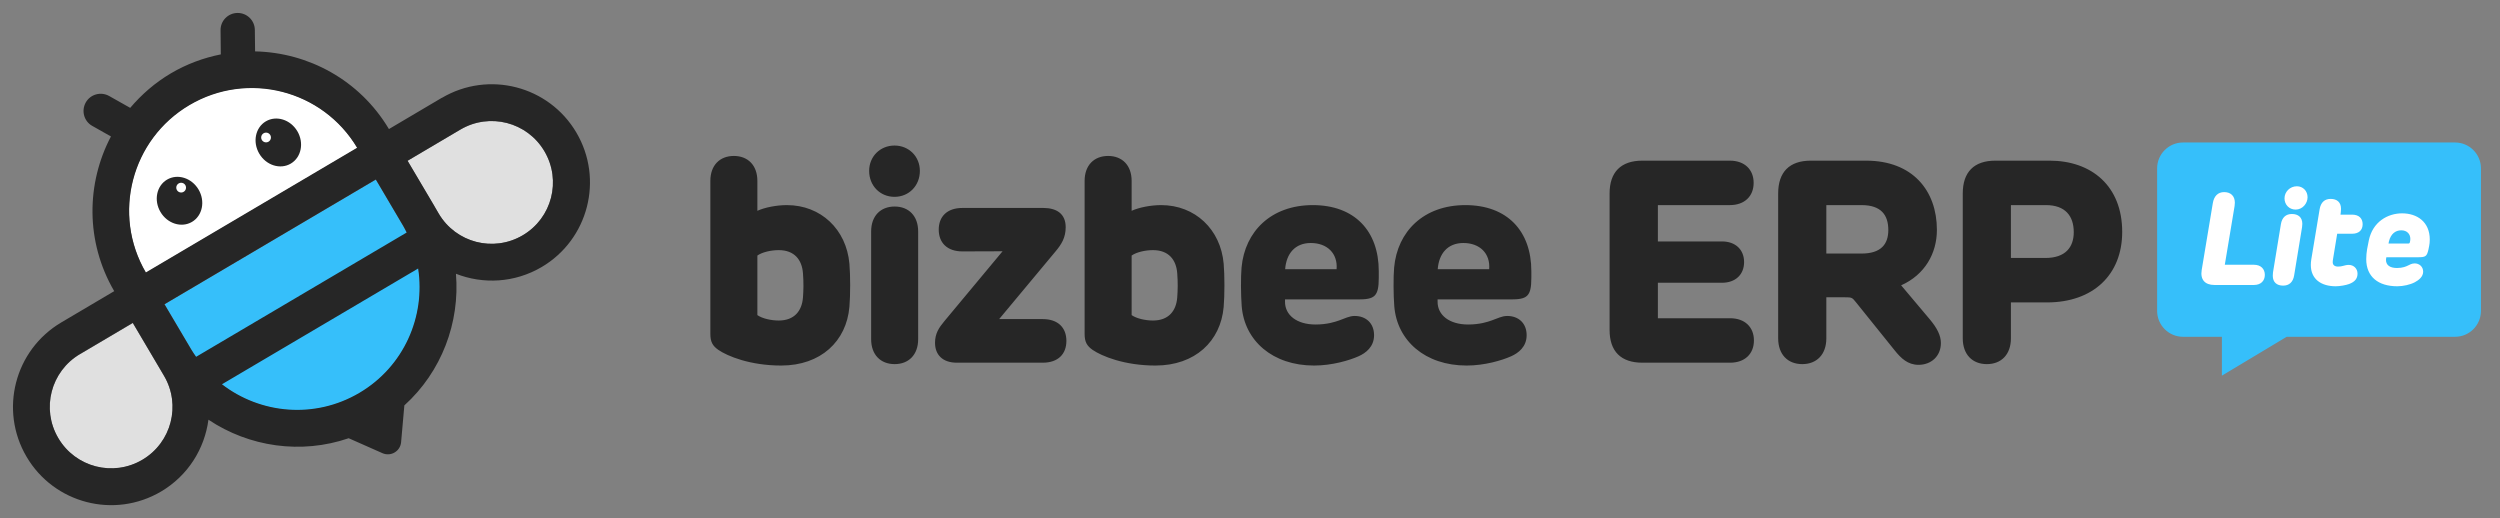<svg width="193" height="40" viewBox="0 0 193 40" fill="none" xmlns="http://www.w3.org/2000/svg">
<rect x="0" y="0" width="193" height="40" fill="#808080" stroke="none"/>
<g clip-path="url(#clip0_553_5589)">
<path d="M6.175 27.34C3.923 28.67 3.17 31.574 4.5 33.826C5.83 36.078 8.734 36.831 10.986 35.501C13.238 34.171 13.991 31.267 12.661 29.015L10.252 24.938L6.175 27.346V27.34Z" fill="#E0E0E0"/>
<path d="M12.698 23.488L14.781 27.013C17.441 31.517 23.249 33.016 27.753 30.357C32.257 27.697 33.756 21.888 31.096 17.385L29.014 13.859L12.698 23.488Z" fill="#36BFFA"/>
<path d="M35.544 10.006C37.796 8.677 40.7 9.423 42.03 11.681C43.359 13.933 42.613 16.837 40.355 18.167C38.097 19.497 35.199 18.75 33.869 16.492L31.46 12.415L35.538 10.006H35.544Z" fill="#E0E0E0"/>
<path d="M14.618 8.09C10.114 10.749 8.615 16.558 11.275 21.061L27.59 11.433C24.93 6.929 19.122 5.43 14.618 8.09Z" fill="white"/>
<path d="M14.821 17.131C15.633 16.652 15.86 15.533 15.328 14.632C14.796 13.731 13.708 13.389 12.896 13.867C12.084 14.346 11.857 15.465 12.389 16.366C12.921 17.267 14.01 17.609 14.821 17.131Z" fill="#262626"/>
<path d="M13.985 14.862C14.192 14.862 14.361 14.694 14.361 14.486C14.361 14.278 14.192 14.109 13.985 14.109C13.777 14.109 13.608 14.278 13.608 14.486C13.608 14.694 13.777 14.862 13.985 14.862Z" fill="white"/>
<path d="M22.449 12.63C23.26 12.152 23.487 11.033 22.956 10.132C22.424 9.231 21.335 8.889 20.523 9.367C19.712 9.846 19.485 10.965 20.017 11.866C20.548 12.767 21.637 13.109 22.449 12.63Z" fill="#262626"/>
<path d="M20.539 10.991C20.747 10.991 20.916 10.822 20.916 10.615C20.916 10.407 20.747 10.238 20.539 10.238C20.332 10.238 20.163 10.407 20.163 10.615C20.163 10.822 20.332 10.991 20.539 10.991Z" fill="white"/>
<path d="M34.101 7.555L30.024 9.964L30.011 9.939C27.753 6.169 23.795 4.055 19.693 3.967L19.674 2.311C19.668 1.583 19.072 0.994 18.338 1C17.604 1.006 17.014 1.609 17.027 2.336L17.046 4.199C15.722 4.463 14.417 4.939 13.194 5.661C11.971 6.382 10.924 7.298 10.052 8.327L8.427 7.411C7.787 7.053 6.978 7.273 6.62 7.913C6.263 8.552 6.482 9.362 7.122 9.719L8.565 10.534C6.658 14.16 6.595 18.651 8.803 22.453L8.816 22.478L4.739 24.887C1.126 27.019 -0.073 31.661 2.054 35.268C4.18 38.875 8.828 40.073 12.435 37.946C14.524 36.711 15.797 34.634 16.092 32.401C19.235 34.502 23.243 35.092 26.919 33.831L29.528 34.986C30.168 35.268 30.902 34.841 30.965 34.139L31.216 31.297C34.095 28.694 35.513 24.905 35.199 21.135C37.294 21.957 39.728 21.844 41.817 20.615C45.423 18.488 46.621 13.84 44.495 10.233C42.368 6.627 37.721 5.429 34.114 7.555H34.101ZM31.398 17.949L15.139 27.546C15.013 27.364 14.882 27.182 14.769 26.988L12.699 23.488L29.014 13.859L31.084 17.366L31.115 17.416C31.216 17.591 31.31 17.773 31.398 17.955V17.949ZM14.631 8.113C19.122 5.466 24.899 6.94 27.571 11.406L11.256 21.035C8.64 16.538 10.139 10.76 14.631 8.113ZM10.986 35.494C8.734 36.823 5.83 36.077 4.5 33.819C3.17 31.561 3.917 28.663 6.175 27.333L10.252 24.924L12.322 28.431L12.661 29.008C13.991 31.259 13.244 34.164 10.986 35.494ZM27.741 30.331C24.303 32.357 20.113 31.962 17.134 29.666L32.282 20.728C32.853 24.447 31.178 28.305 27.741 30.331ZM40.355 18.162C38.103 19.492 35.199 18.745 33.869 16.487L33.562 15.96C33.562 15.96 33.543 15.923 33.537 15.91L31.467 12.41L35.544 10.001C37.796 8.672 40.7 9.418 42.03 11.676C43.36 13.934 42.613 16.832 40.355 18.162Z" fill="#262626"/>
</g>
<path d="M65.575 20.366C65.652 21.246 65.652 22.786 65.575 23.688C65.344 26.35 63.364 28.22 60.306 28.22C57.908 28.22 56.159 27.494 55.455 27.01C55.015 26.702 54.839 26.394 54.839 25.778V13.964C54.839 12.765 55.565 12.039 56.654 12.039C57.743 12.039 58.469 12.765 58.469 13.964V16.274C59.041 16.01 59.965 15.834 60.746 15.834C63.364 15.834 65.344 17.704 65.575 20.366ZM58.469 24.326C58.843 24.59 59.525 24.744 60.119 24.744C61.329 24.744 61.912 23.996 61.989 22.962C62.033 22.39 62.044 21.796 61.989 21.092C61.912 20.058 61.329 19.31 60.119 19.31C59.525 19.31 58.843 19.464 58.469 19.728V24.326ZM69.056 11.236C70.167 11.236 71.014 12.083 71.014 13.194C71.014 14.338 70.167 15.196 69.056 15.196C67.945 15.196 67.098 14.338 67.098 13.194C67.098 12.083 67.945 11.236 69.056 11.236ZM67.252 26.185V17.869C67.252 16.67 67.978 15.944 69.067 15.944C70.156 15.944 70.882 16.67 70.882 17.869V26.185C70.882 27.384 70.156 28.11 69.067 28.11C67.978 28.11 67.252 27.384 67.252 26.185ZM80.5 24.634C81.688 24.634 82.326 25.305 82.326 26.317C82.326 27.329 81.688 28 80.5 28H73.867C72.767 28 72.184 27.384 72.184 26.471C72.184 25.756 72.47 25.316 72.91 24.788L77.398 19.398L74.296 19.409C73.108 19.409 72.47 18.727 72.47 17.726C72.47 16.725 73.108 16.054 74.296 16.054H80.544C81.545 16.054 82.271 16.483 82.271 17.539C82.271 18.342 81.952 18.859 81.479 19.42L77.134 24.634H80.5ZM94.468 20.366C94.545 21.246 94.545 22.786 94.468 23.688C94.237 26.35 92.257 28.22 89.199 28.22C86.801 28.22 85.052 27.494 84.348 27.01C83.908 26.702 83.732 26.394 83.732 25.778V13.964C83.732 12.765 84.458 12.039 85.547 12.039C86.636 12.039 87.362 12.765 87.362 13.964V16.274C87.934 16.01 88.858 15.834 89.639 15.834C92.257 15.834 94.237 17.704 94.468 20.366ZM87.362 24.326C87.736 24.59 88.418 24.744 89.012 24.744C90.222 24.744 90.805 23.996 90.882 22.962C90.926 22.39 90.937 21.796 90.882 21.092C90.805 20.058 90.222 19.31 89.012 19.31C88.418 19.31 87.736 19.464 87.362 19.728V24.326ZM101.447 28.22C98.235 28.22 96.068 26.295 95.859 23.633C95.793 22.808 95.782 21.389 95.848 20.652C96.101 17.869 98.125 15.834 101.348 15.834C104.571 15.834 106.441 17.825 106.441 20.938V21.444C106.441 22.907 106.111 23.116 104.824 23.116H99.203V23.281C99.192 24.337 100.127 25.052 101.557 25.052C102.459 25.052 103.053 24.854 103.394 24.733C103.845 24.579 104.164 24.392 104.582 24.392C105.44 24.392 106.078 24.942 106.078 25.877C106.078 26.779 105.429 27.263 104.879 27.505C104.164 27.824 102.833 28.22 101.447 28.22ZM99.214 20.784H103.185C103.284 19.563 102.459 18.76 101.194 18.76C99.984 18.76 99.302 19.574 99.214 20.784ZM113.226 28.22C110.014 28.22 107.847 26.295 107.638 23.633C107.572 22.808 107.561 21.389 107.627 20.652C107.88 17.869 109.904 15.834 113.127 15.834C116.35 15.834 118.22 17.825 118.22 20.938V21.444C118.22 22.907 117.89 23.116 116.603 23.116H110.982V23.281C110.971 24.337 111.906 25.052 113.336 25.052C114.238 25.052 114.832 24.854 115.173 24.733C115.624 24.579 115.943 24.392 116.361 24.392C117.219 24.392 117.857 24.942 117.857 25.877C117.857 26.779 117.208 27.263 116.658 27.505C115.943 27.824 114.612 28.22 113.226 28.22ZM110.993 20.784H114.964C115.063 19.563 114.238 18.76 112.973 18.76C111.763 18.76 111.081 19.574 110.993 20.784ZM126.79 28C125.14 28 124.26 27.131 124.26 25.47V14.932C124.26 13.282 125.14 12.402 126.79 12.402H133.544C134.677 12.402 135.381 13.084 135.381 14.118C135.381 15.152 134.677 15.834 133.544 15.834H127.989V18.639H132.939C133.984 18.639 134.644 19.277 134.644 20.234C134.644 21.191 133.984 21.829 132.939 21.829H127.989V24.568H133.566C134.699 24.568 135.403 25.25 135.403 26.284C135.403 27.318 134.699 28 133.566 28H126.79ZM149.001 24.678C149.54 25.327 149.837 25.899 149.837 26.482C149.837 27.505 149.078 28.165 148.11 28.165C147.285 28.165 146.757 27.659 146.273 27.054L143.281 23.336C142.984 22.962 142.962 22.951 142.412 22.951H140.993V26.119C140.993 27.362 140.256 28.11 139.134 28.11C138.012 28.11 137.275 27.362 137.275 26.119V14.932C137.275 13.282 138.144 12.402 139.794 12.402H144.062C147.659 12.402 149.529 14.723 149.529 17.748C149.529 19.563 148.594 21.213 146.768 22.027L149.001 24.678ZM140.993 19.574H143.71C145.217 19.574 145.778 18.848 145.778 17.759C145.778 16.593 145.217 15.834 143.71 15.834H140.993V19.574ZM158.224 12.402C161.469 12.402 163.834 14.36 163.834 17.902C163.834 21.202 161.601 23.347 158.026 23.347H155.243V26.119C155.243 27.362 154.506 28.11 153.384 28.11C152.262 28.11 151.525 27.362 151.525 26.119V14.932C151.525 13.282 152.394 12.402 154.044 12.402H158.224ZM155.243 19.915H157.905C159.456 19.915 160.094 19.079 160.094 17.924C160.094 16.67 159.434 15.834 157.949 15.834H155.243V19.915Z" fill="#262626"/>
<path fill-rule="evenodd" clip-rule="evenodd" d="M168.53 11C167.425 11 166.53 11.895 166.53 13V24C166.53 25.105 167.425 26 168.53 26H171.53V29L176.53 26H189.53C190.634 26 191.53 25.105 191.53 24V13C191.53 11.895 190.634 11 189.53 11H168.53Z" fill="#36BFFA"/>
<path d="M174.01 20.44C174.525 20.44 174.845 20.75 174.845 21.22C174.845 21.69 174.525 22 174.01 22H170.95C170.22 22 169.85 21.585 169.97 20.85L170.83 15.68C170.92 15.135 171.23 14.83 171.705 14.83C172.21 14.83 172.53 15.13 172.53 15.645C172.53 15.71 172.52 15.83 172.51 15.905L171.755 20.44H174.01ZM177.319 14.38C177.794 14.38 178.144 14.75 178.144 15.225C178.144 15.705 177.754 16.18 177.224 16.18C176.724 16.18 176.364 15.8 176.364 15.31C176.364 14.815 176.779 14.38 177.319 14.38ZM175.459 21.29C175.459 21.225 175.464 21.11 175.474 21.035L176.084 17.315C176.169 16.785 176.474 16.52 176.934 16.52C177.424 16.52 177.739 16.78 177.739 17.28C177.739 17.345 177.729 17.46 177.719 17.535L177.109 21.255C177.024 21.785 176.719 22.05 176.259 22.05C175.769 22.05 175.459 21.79 175.459 21.29ZM182.396 17.31C182.396 17.76 182.111 18.045 181.581 18.045H180.431L180.116 19.965C180.096 20.075 180.086 20.17 180.086 20.245C180.086 20.445 180.221 20.58 180.496 20.58C180.651 20.58 180.766 20.56 180.871 20.53C181.016 20.495 181.141 20.45 181.326 20.45C181.701 20.45 182.001 20.73 182.001 21.125C182.001 21.49 181.811 21.755 181.351 21.925C181.111 22.015 180.646 22.1 180.316 22.1C179.176 22.1 178.396 21.535 178.396 20.46C178.396 20.325 178.406 20.18 178.431 20.03L179.076 16.15C179.166 15.62 179.466 15.355 179.926 15.355C180.416 15.355 180.726 15.615 180.726 16.115C180.726 16.18 180.721 16.295 180.711 16.37L180.686 16.57H181.581C182.111 16.57 182.396 16.86 182.396 17.31ZM187.478 19.255C187.353 19.81 187.253 19.86 186.638 19.86H184.228L184.213 19.93C184.203 19.98 184.198 20.025 184.198 20.065C184.198 20.455 184.488 20.69 185.048 20.69C185.498 20.69 185.758 20.565 185.893 20.5C186.028 20.435 186.183 20.335 186.423 20.335C186.748 20.335 187.068 20.57 187.068 20.975C187.068 21.355 186.743 21.62 186.423 21.79C186.073 21.975 185.538 22.1 185.068 22.1C183.618 22.1 182.673 21.38 182.673 20.005C182.673 19.465 182.783 19 182.873 18.56C183.168 17.12 184.338 16.47 185.438 16.47C186.603 16.47 187.578 17.13 187.578 18.49C187.578 18.635 187.578 18.805 187.478 19.255ZM184.393 18.8H185.928C185.998 18.8 186.028 18.77 186.048 18.68C186.068 18.59 186.078 18.515 186.078 18.44C186.078 18.08 185.833 17.78 185.378 17.78C184.923 17.78 184.573 18.06 184.428 18.625C184.418 18.68 184.403 18.74 184.393 18.8Z" fill="white"/>
<defs>
<clipPath id="clip0_553_5589">
<rect width="44.53" height="38" fill="white" transform="translate(1 1)"/>
</clipPath>
</defs>
</svg>
